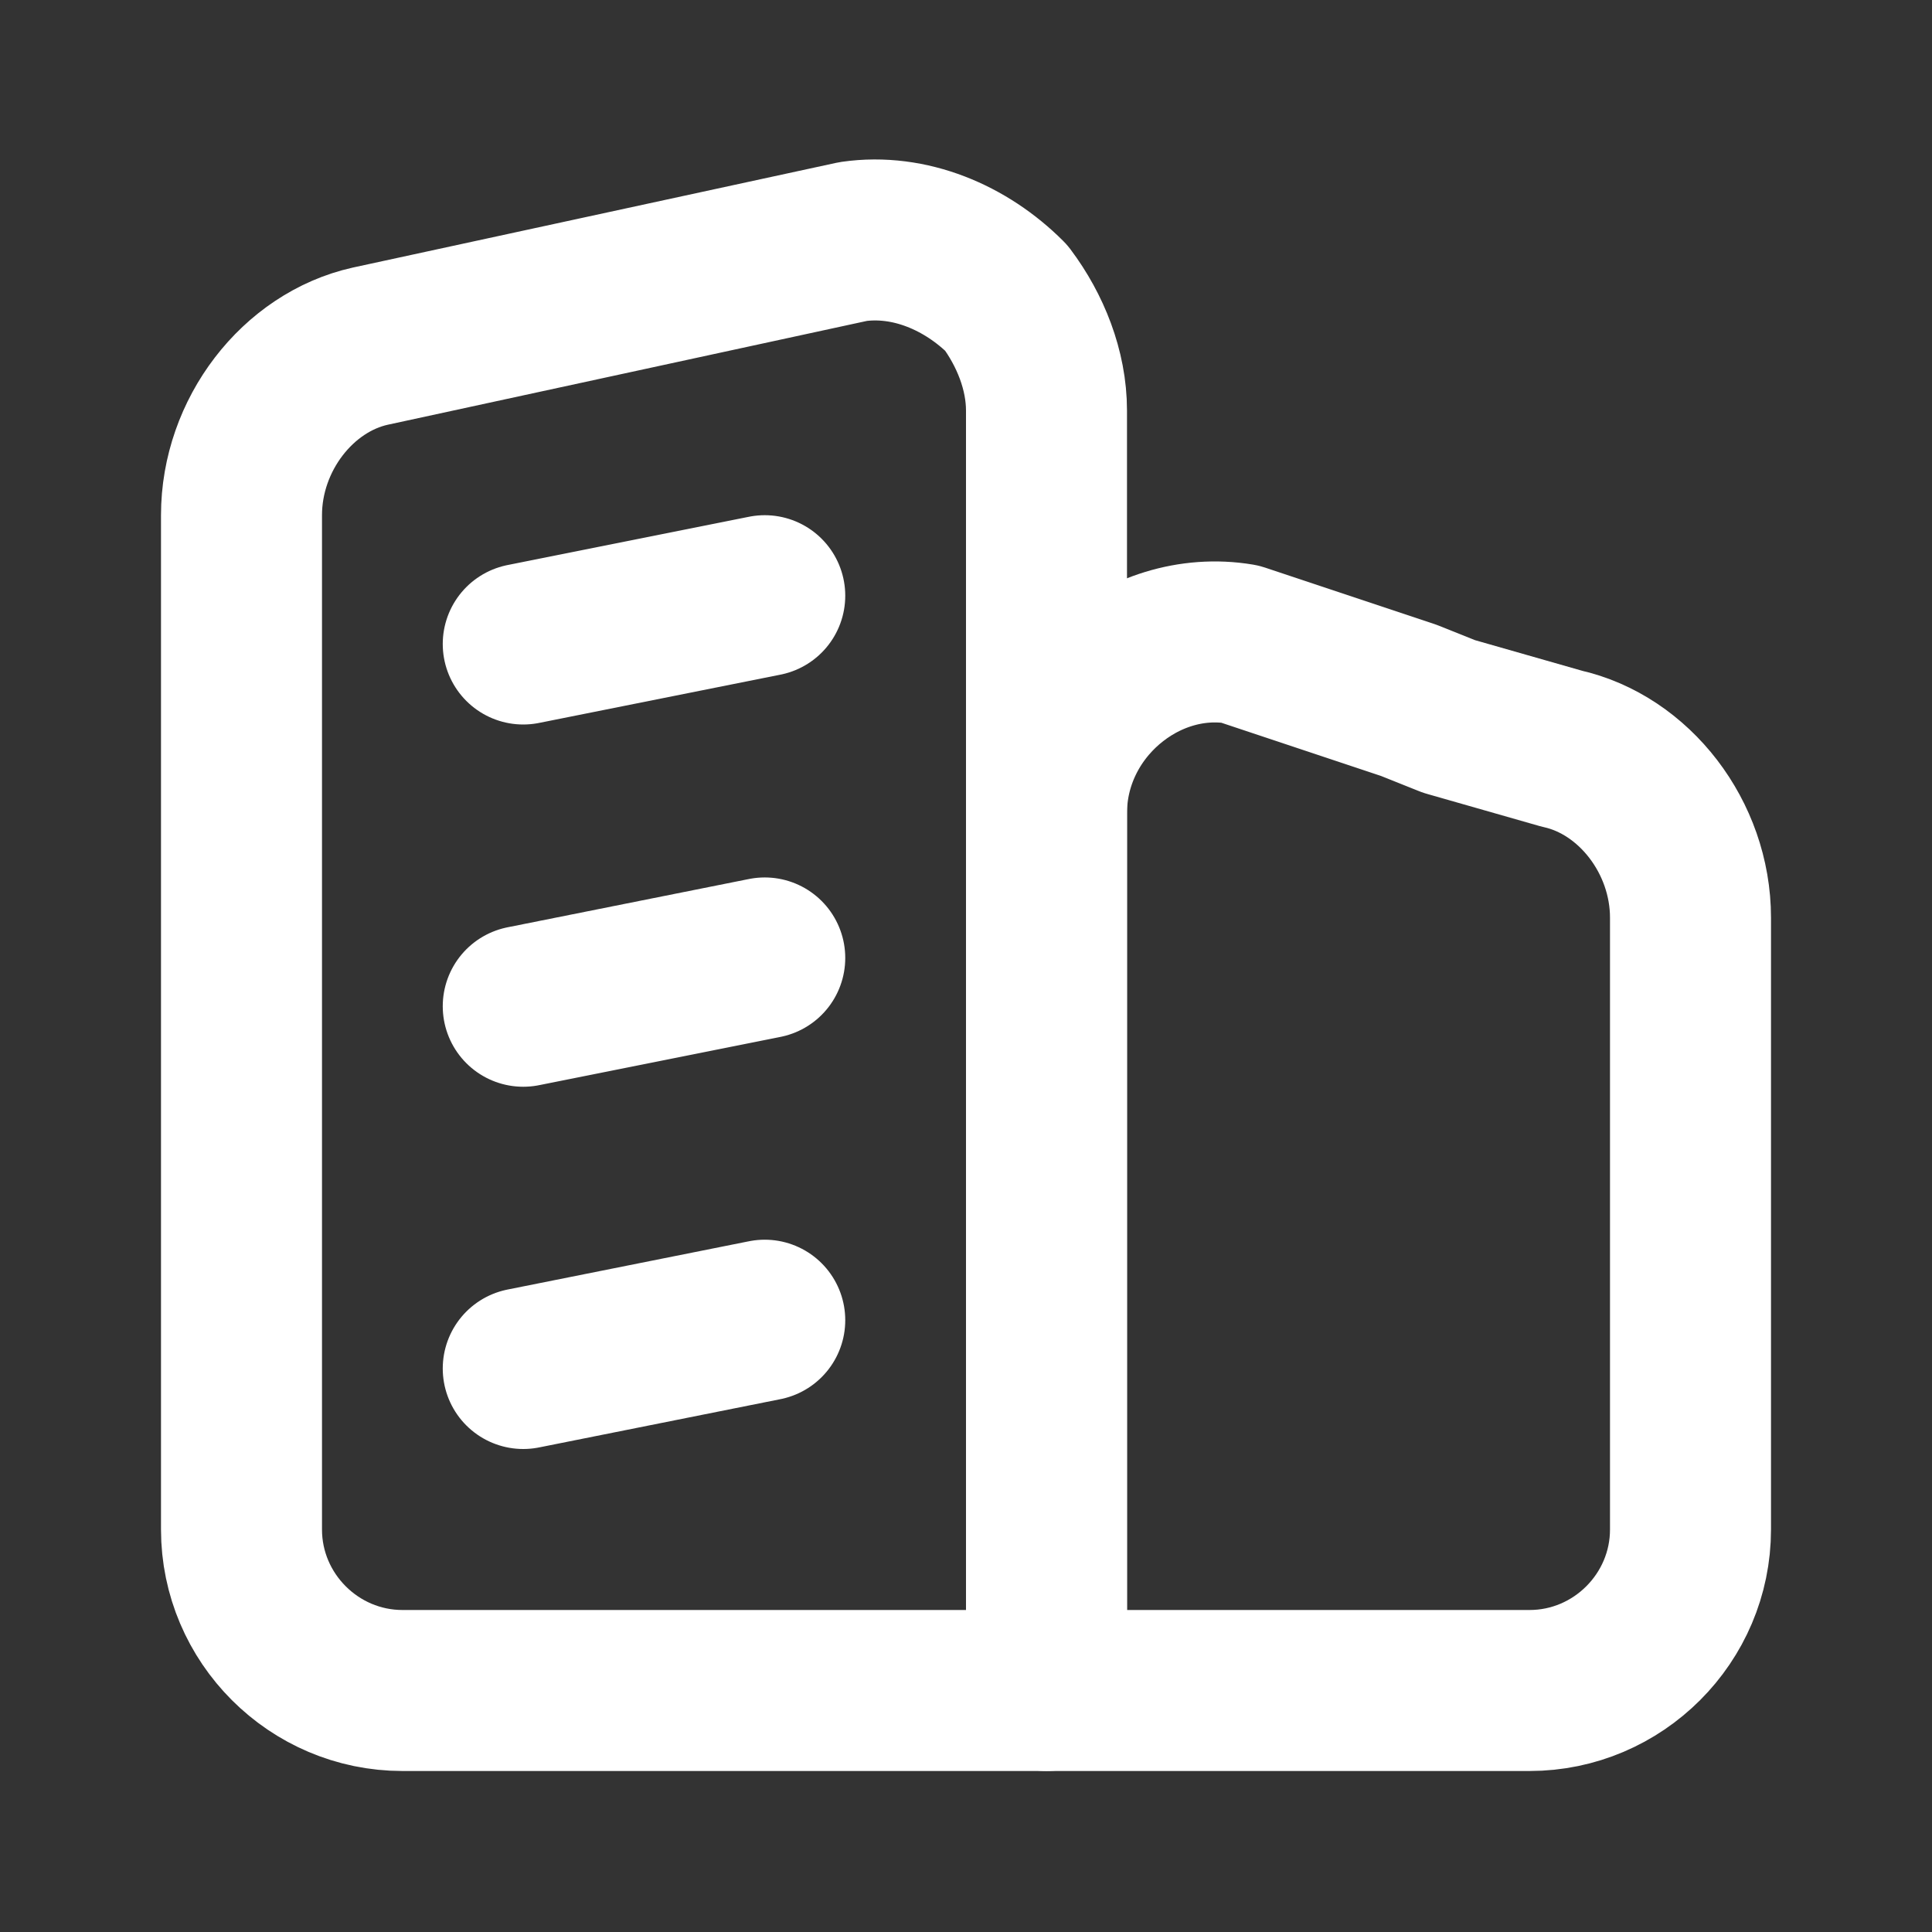 <svg fill="none" height="24" viewBox="0 0 24 24" width="24" xmlns="http://www.w3.org/2000/svg"><rect x="0" y="0" width="24" height="24" fill="#333333" stroke="none"/><g stroke="#fff" stroke-linecap="round" stroke-linejoin="round" stroke-width="2"><path d="m12.5 3.7c-.5-.5-1.2-.8-1.9-.7l-6 1.3c-.9.2-1.6 1.1-1.6 2.1v12.6c0 1.1.9 2 2 2h8v-15.9c0-.5-.2-1-.5-1.4z"/><path d="m21 11.4v7.6c0 1.1-.9 2-2 2h-6v-10.9c0-1.3 1.2-2.3 2.4-2.1l2.1.7.5.2 1.4.4c.9.2 1.6 1.1 1.6 2.1z"/><path d="m9.5 7.4-3 .6"/><path d="m9.5 11.9-3 .6"/><path d="m9.5 16.4-3 .6"/></g></svg>